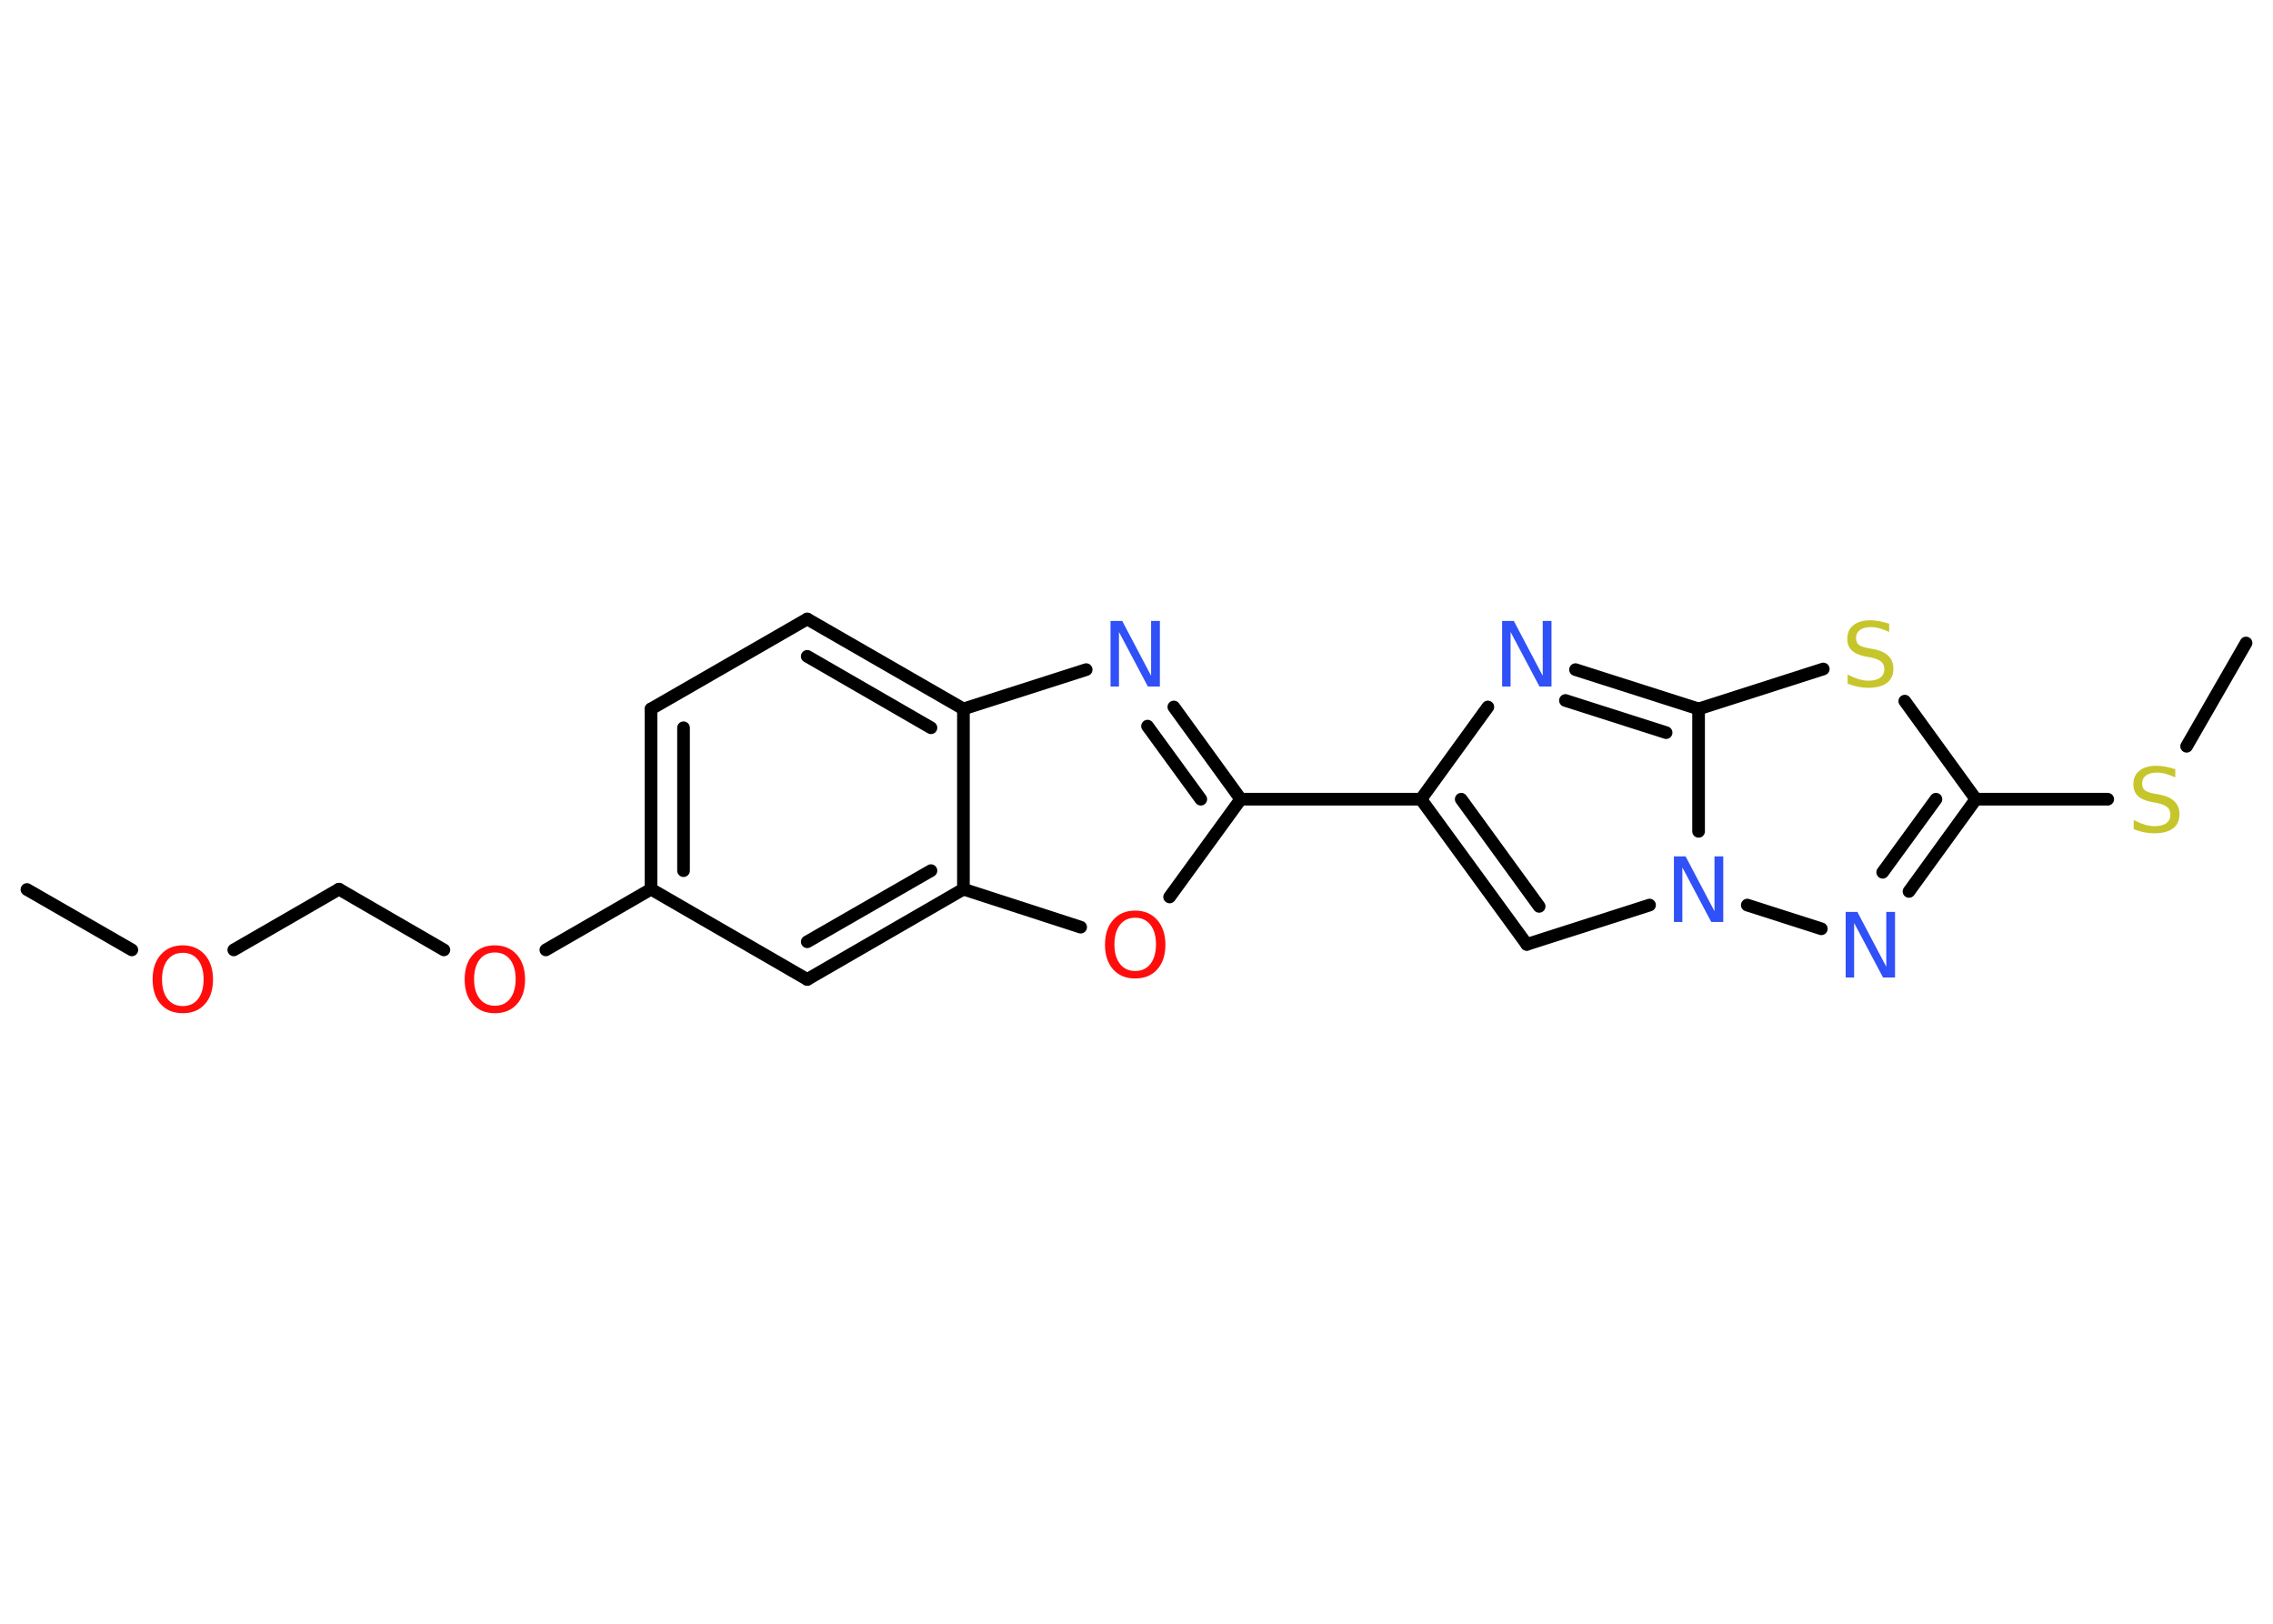 <?xml version='1.0' encoding='UTF-8'?>
<!DOCTYPE svg PUBLIC "-//W3C//DTD SVG 1.1//EN" "http://www.w3.org/Graphics/SVG/1.1/DTD/svg11.dtd">
<svg version='1.2' xmlns='http://www.w3.org/2000/svg' xmlns:xlink='http://www.w3.org/1999/xlink' width='70.0mm' height='50.0mm' viewBox='0 0 70.0 50.0'>
  <desc>Generated by the Chemistry Development Kit (http://github.com/cdk)</desc>
  <g stroke-linecap='round' stroke-linejoin='round' stroke='#000000' stroke-width='.39' fill='#3050F8'>
    <rect x='.0' y='.0' width='70.0' height='50.0' fill='#FFFFFF' stroke='none'/>
    <g id='mol1' class='mol'>
      <line id='mol1bnd1' class='bond' x1='.83' y1='27.39' x2='4.06' y2='29.25'/>
      <line id='mol1bnd2' class='bond' x1='7.2' y1='29.25' x2='10.44' y2='27.38'/>
      <line id='mol1bnd3' class='bond' x1='10.44' y1='27.38' x2='13.67' y2='29.25'/>
      <line id='mol1bnd4' class='bond' x1='16.81' y1='29.25' x2='20.05' y2='27.38'/>
      <g id='mol1bnd5' class='bond'>
        <line x1='20.05' y1='21.83' x2='20.05' y2='27.38'/>
        <line x1='21.05' y1='22.41' x2='21.05' y2='26.81'/>
      </g>
      <line id='mol1bnd6' class='bond' x1='20.05' y1='21.83' x2='24.86' y2='19.06'/>
      <g id='mol1bnd7' class='bond'>
        <line x1='29.67' y1='21.83' x2='24.86' y2='19.06'/>
        <line x1='28.67' y1='22.41' x2='24.86' y2='20.21'/>
      </g>
      <line id='mol1bnd8' class='bond' x1='29.67' y1='21.83' x2='33.45' y2='20.62'/>
      <g id='mol1bnd9' class='bond'>
        <line x1='38.21' y1='24.61' x2='36.15' y2='21.77'/>
        <line x1='36.98' y1='24.61' x2='35.34' y2='22.36'/>
      </g>
      <line id='mol1bnd10' class='bond' x1='38.21' y1='24.61' x2='43.76' y2='24.61'/>
      <g id='mol1bnd11' class='bond'>
        <line x1='43.76' y1='24.61' x2='47.02' y2='29.08'/>
        <line x1='45.0' y1='24.61' x2='47.4' y2='27.91'/>
      </g>
      <line id='mol1bnd12' class='bond' x1='47.02' y1='29.08' x2='50.8' y2='27.87'/>
      <line id='mol1bnd13' class='bond' x1='53.81' y1='27.87' x2='56.09' y2='28.6'/>
      <g id='mol1bnd14' class='bond'>
        <line x1='58.79' y1='27.45' x2='60.85' y2='24.61'/>
        <line x1='57.98' y1='26.86' x2='59.62' y2='24.61'/>
      </g>
      <line id='mol1bnd15' class='bond' x1='60.85' y1='24.61' x2='64.91' y2='24.61'/>
      <line id='mol1bnd16' class='bond' x1='67.34' y1='22.98' x2='69.17' y2='19.8'/>
      <line id='mol1bnd17' class='bond' x1='60.85' y1='24.61' x2='58.66' y2='21.59'/>
      <line id='mol1bnd18' class='bond' x1='56.15' y1='20.6' x2='52.31' y2='21.83'/>
      <line id='mol1bnd19' class='bond' x1='52.31' y1='25.6' x2='52.31' y2='21.83'/>
      <g id='mol1bnd20' class='bond'>
        <line x1='52.31' y1='21.83' x2='48.52' y2='20.62'/>
        <line x1='51.31' y1='22.56' x2='48.21' y2='21.57'/>
      </g>
      <line id='mol1bnd21' class='bond' x1='43.76' y1='24.61' x2='45.82' y2='21.77'/>
      <line id='mol1bnd22' class='bond' x1='38.21' y1='24.61' x2='36.02' y2='27.62'/>
      <line id='mol1bnd23' class='bond' x1='33.28' y1='28.55' x2='29.67' y2='27.38'/>
      <line id='mol1bnd24' class='bond' x1='29.67' y1='21.83' x2='29.67' y2='27.38'/>
      <g id='mol1bnd25' class='bond'>
        <line x1='24.86' y1='30.16' x2='29.67' y2='27.38'/>
        <line x1='24.86' y1='29.0' x2='28.67' y2='26.81'/>
      </g>
      <line id='mol1bnd26' class='bond' x1='20.05' y1='27.38' x2='24.86' y2='30.16'/>
      <path id='mol1atm2' class='atom' d='M5.63 29.34q-.3 .0 -.47 .22q-.17 .22 -.17 .6q.0 .38 .17 .6q.17 .22 .47 .22q.3 .0 .47 -.22q.17 -.22 .17 -.6q.0 -.38 -.17 -.6q-.17 -.22 -.47 -.22zM5.63 29.11q.42 .0 .68 .29q.25 .29 .25 .76q.0 .48 -.25 .76q-.25 .28 -.68 .28q-.43 .0 -.68 -.28q-.25 -.28 -.25 -.76q.0 -.48 .25 -.76q.25 -.29 .68 -.29z' stroke='none' fill='#FF0D0D'/>
      <path id='mol1atm4' class='atom' d='M15.24 29.33q-.3 .0 -.47 .22q-.17 .22 -.17 .6q.0 .38 .17 .6q.17 .22 .47 .22q.3 .0 .47 -.22q.17 -.22 .17 -.6q.0 -.38 -.17 -.6q-.17 -.22 -.47 -.22zM15.24 29.11q.42 .0 .68 .29q.25 .29 .25 .76q.0 .48 -.25 .76q-.25 .28 -.68 .28q-.43 .0 -.68 -.28q-.25 -.28 -.25 -.76q.0 -.48 .25 -.76q.25 -.29 .68 -.29z' stroke='none' fill='#FF0D0D'/>
      <path id='mol1atm9' class='atom' d='M34.19 19.12h.37l.89 1.69v-1.69h.27v2.02h-.37l-.89 -1.68v1.68h-.26v-2.02z' stroke='none'/>
      <path id='mol1atm13' class='atom' d='M51.54 26.37h.37l.89 1.69v-1.69h.27v2.02h-.37l-.89 -1.68v1.68h-.26v-2.02z' stroke='none'/>
      <path id='mol1atm14' class='atom' d='M56.83 28.08h.37l.89 1.69v-1.69h.27v2.02h-.37l-.89 -1.68v1.68h-.26v-2.02z' stroke='none'/>
      <path id='mol1atm16' class='atom' d='M66.99 23.67v.27q-.15 -.07 -.29 -.11q-.14 -.04 -.27 -.04q-.22 .0 -.34 .09q-.12 .09 -.12 .25q.0 .13 .08 .2q.08 .07 .3 .11l.17 .03q.3 .06 .45 .21q.15 .15 .15 .39q.0 .29 -.2 .44q-.2 .15 -.58 .15q-.14 .0 -.3 -.03q-.16 -.03 -.33 -.1v-.28q.17 .09 .33 .14q.16 .05 .31 .05q.24 .0 .36 -.09q.13 -.09 .13 -.26q.0 -.15 -.09 -.23q-.09 -.08 -.3 -.13l-.17 -.03q-.31 -.06 -.44 -.19q-.14 -.13 -.14 -.36q.0 -.27 .19 -.42q.19 -.15 .52 -.15q.14 .0 .29 .03q.15 .03 .3 .08z' stroke='none' fill='#C6C62C'/>
      <path id='mol1atm18' class='atom' d='M58.18 19.19v.27q-.15 -.07 -.29 -.11q-.14 -.04 -.27 -.04q-.22 .0 -.34 .09q-.12 .09 -.12 .25q.0 .13 .08 .2q.08 .07 .3 .11l.17 .03q.3 .06 .45 .21q.15 .15 .15 .39q.0 .29 -.2 .44q-.2 .15 -.58 .15q-.14 .0 -.3 -.03q-.16 -.03 -.33 -.1v-.28q.17 .09 .33 .14q.16 .05 .31 .05q.24 .0 .36 -.09q.13 -.09 .13 -.26q.0 -.15 -.09 -.23q-.09 -.08 -.3 -.13l-.17 -.03q-.31 -.06 -.44 -.19q-.14 -.13 -.14 -.36q.0 -.27 .19 -.42q.19 -.15 .52 -.15q.14 .0 .29 .03q.15 .03 .3 .08z' stroke='none' fill='#C6C62C'/>
      <path id='mol1atm20' class='atom' d='M46.25 19.12h.37l.89 1.69v-1.69h.27v2.02h-.37l-.89 -1.68v1.68h-.26v-2.02z' stroke='none'/>
      <path id='mol1atm21' class='atom' d='M34.96 28.26q-.3 .0 -.47 .22q-.17 .22 -.17 .6q.0 .38 .17 .6q.17 .22 .47 .22q.3 .0 .47 -.22q.17 -.22 .17 -.6q.0 -.38 -.17 -.6q-.17 -.22 -.47 -.22zM34.96 28.04q.42 .0 .68 .29q.25 .29 .25 .76q.0 .48 -.25 .76q-.25 .28 -.68 .28q-.43 .0 -.68 -.28q-.25 -.28 -.25 -.76q.0 -.48 .25 -.76q.25 -.29 .68 -.29z' stroke='none' fill='#FF0D0D'/>
    </g>
  </g>
</svg>
